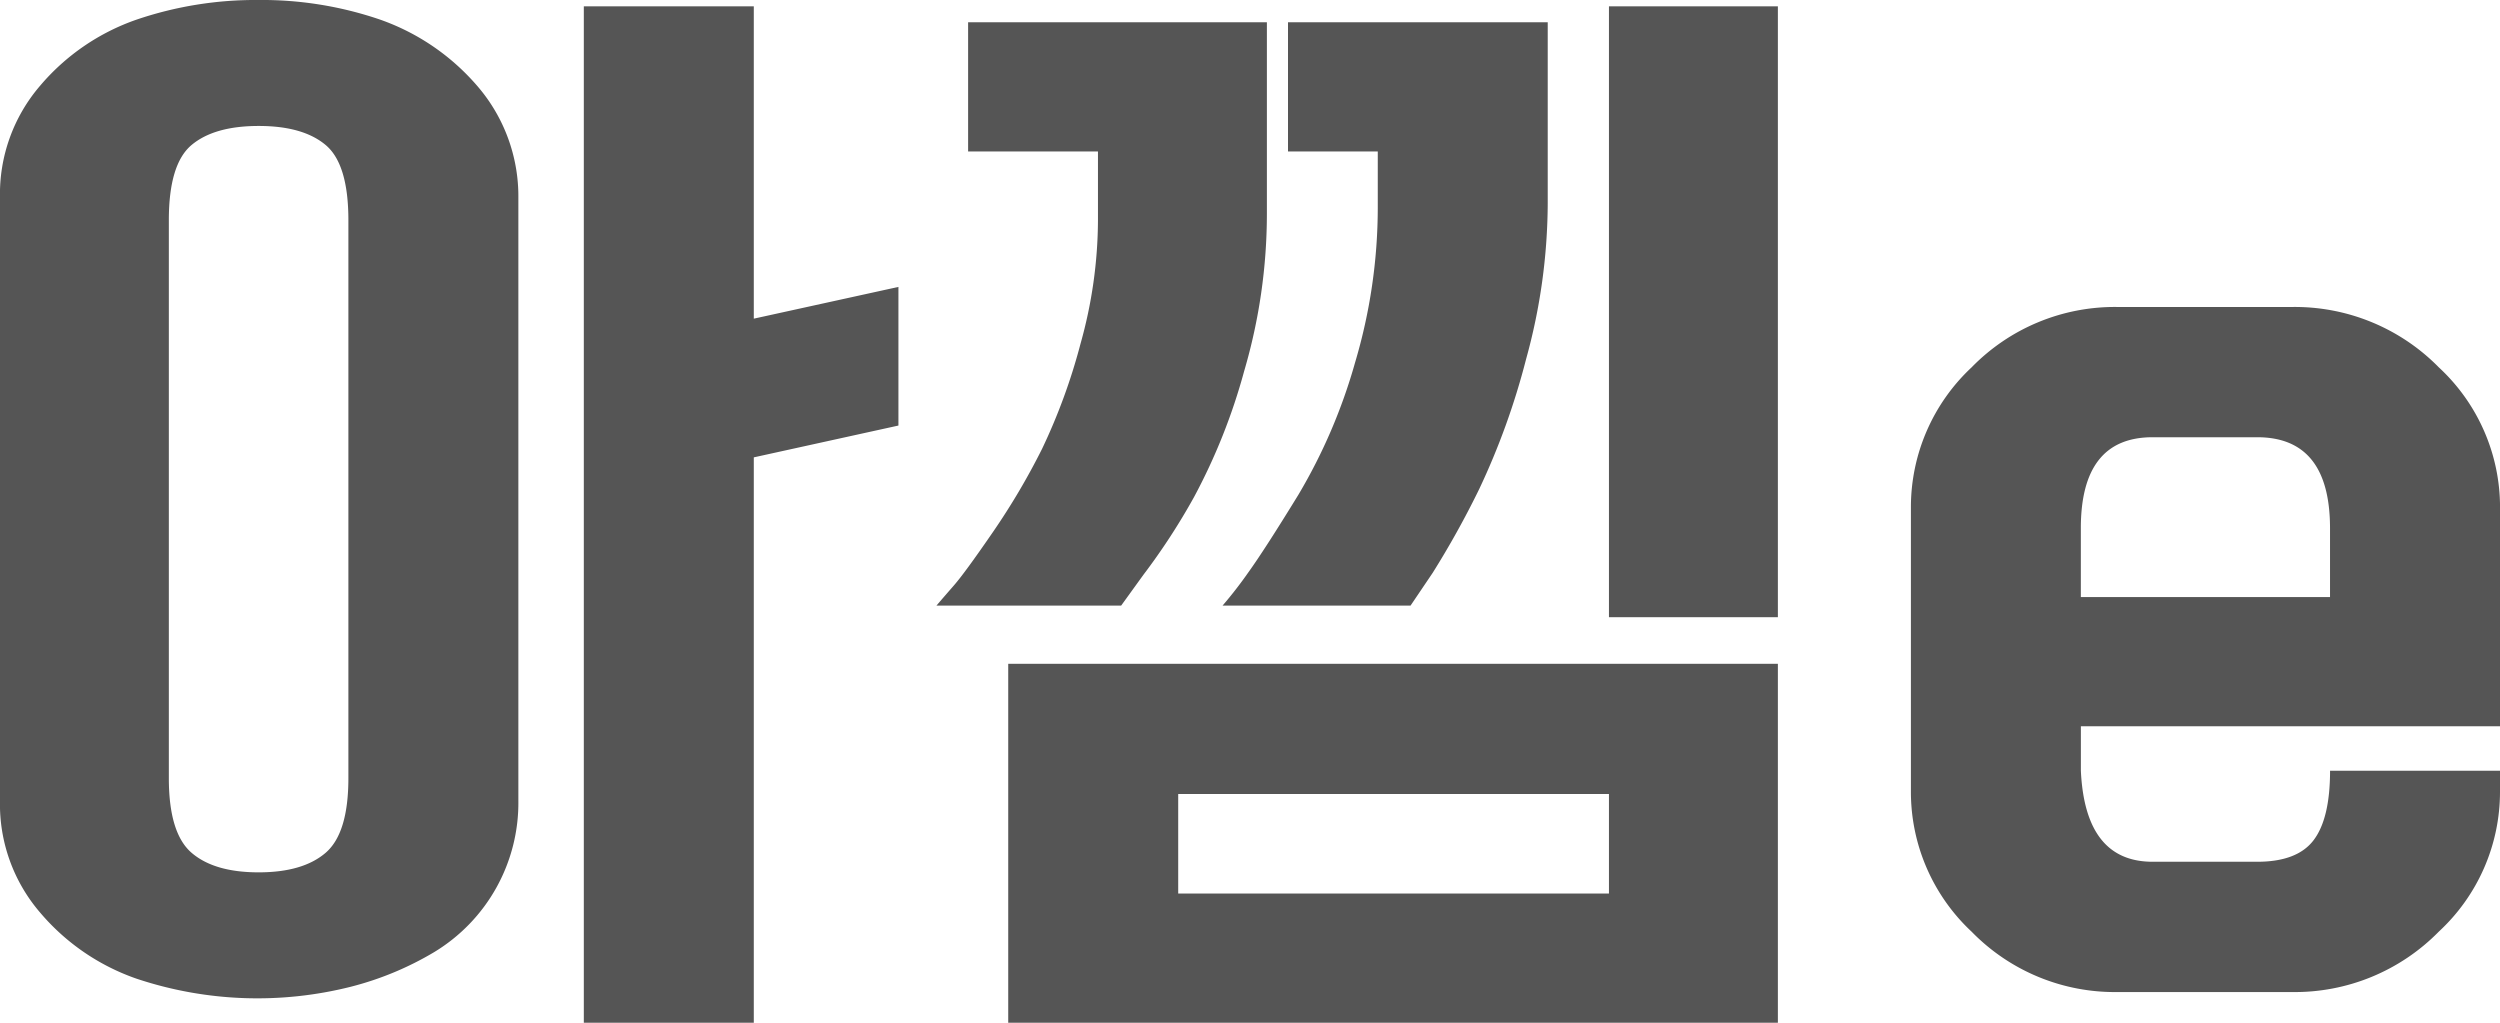 <svg xmlns="http://www.w3.org/2000/svg" width="220" height="90" viewBox="0 0 220 90">
<defs>
    <style>
      .cls-1 {
        fill: #555;
        fill-rule: evenodd;
      }
    </style>
  </defs>
  <path id="아낌이_텍스트" data-name="아낌이 텍스트" class="cls-1" d="M517.616,422.422v53.01a15.354,15.354,0,0,1-7.433,13.369,27.641,27.641,0,0,1-7.293,3.028,33.595,33.595,0,0,1-18.86-.7,19.486,19.486,0,0,1-8.5-5.823,14.616,14.616,0,0,1-3.53-9.875v-53.01a14.621,14.621,0,0,1,3.53-9.876,19.492,19.492,0,0,1,8.5-5.822A32.528,32.528,0,0,1,494.76,405a32.139,32.139,0,0,1,10.685,1.724,20.028,20.028,0,0,1,8.5,5.776A14.849,14.849,0,0,1,517.616,422.422Zm-14.958,51.054v-49.1q0-4.936-2-6.615t-5.9-1.676q-3.9,0-5.9,1.676t-2,6.615v49.1q0,4.845,2,6.568t5.9,1.723q3.9,0,5.9-1.723T502.658,473.476ZM538.334,495H523.376V405.559h14.958v27.483l12.728-2.794v12.2l-12.728,2.8V495Zm45.152-71.177a49.2,49.2,0,0,1-2,13.835,52.407,52.407,0,0,1-4.413,11.087,57.241,57.241,0,0,1-4.46,6.847l-1.951,2.7H554.407q0.557-.651,1.533-1.77t3.437-4.7a61.3,61.3,0,0,0,4.32-7.313,52.223,52.223,0,0,0,3.391-9.27,40.61,40.61,0,0,0,1.533-10.854v-6.055H557.194V406.957h26.292v16.862ZM628.453,495H560.724V463.414h67.729V495ZM613.588,483.63v-8.757H575.682v8.757h37.906ZM608.2,422.888a51.978,51.978,0,0,1-1.9,13.7,63.65,63.65,0,0,1-4.134,11.459,79.435,79.435,0,0,1-4.088,7.36l-1.951,2.888H579.584a37.025,37.025,0,0,0,2.276-2.935q1.44-2,4.414-6.848a48.406,48.406,0,0,0,4.97-11.6,47.918,47.918,0,0,0,2-13.649v-4.937h-7.9V406.957H608.2v15.931Zm20.254,36.427H613.588V405.559h14.865v53.756ZM692,474.687a16.764,16.764,0,0,1-5.389,12.3A17.749,17.749,0,0,1,673.7,492.3h-15.33a17.593,17.593,0,0,1-12.867-5.311,16.829,16.829,0,0,1-5.343-12.3V449.626a16.83,16.83,0,0,1,5.343-12.3,17.593,17.593,0,0,1,12.867-5.311H673.7a17.749,17.749,0,0,1,12.914,5.311,16.765,16.765,0,0,1,5.389,12.3v19.285H655.117v3.913q0.369,8.013,6.317,8.011h9.2q3.53,0,4.971-1.909t1.44-6.1H692v1.863Zm-14.958-17.143v-6.055q0-8.011-6.411-8.012h-9.2q-6.319,0-6.317,8.012v6.055h21.926Z" transform="translate(-472 -405)"/>
</svg>
